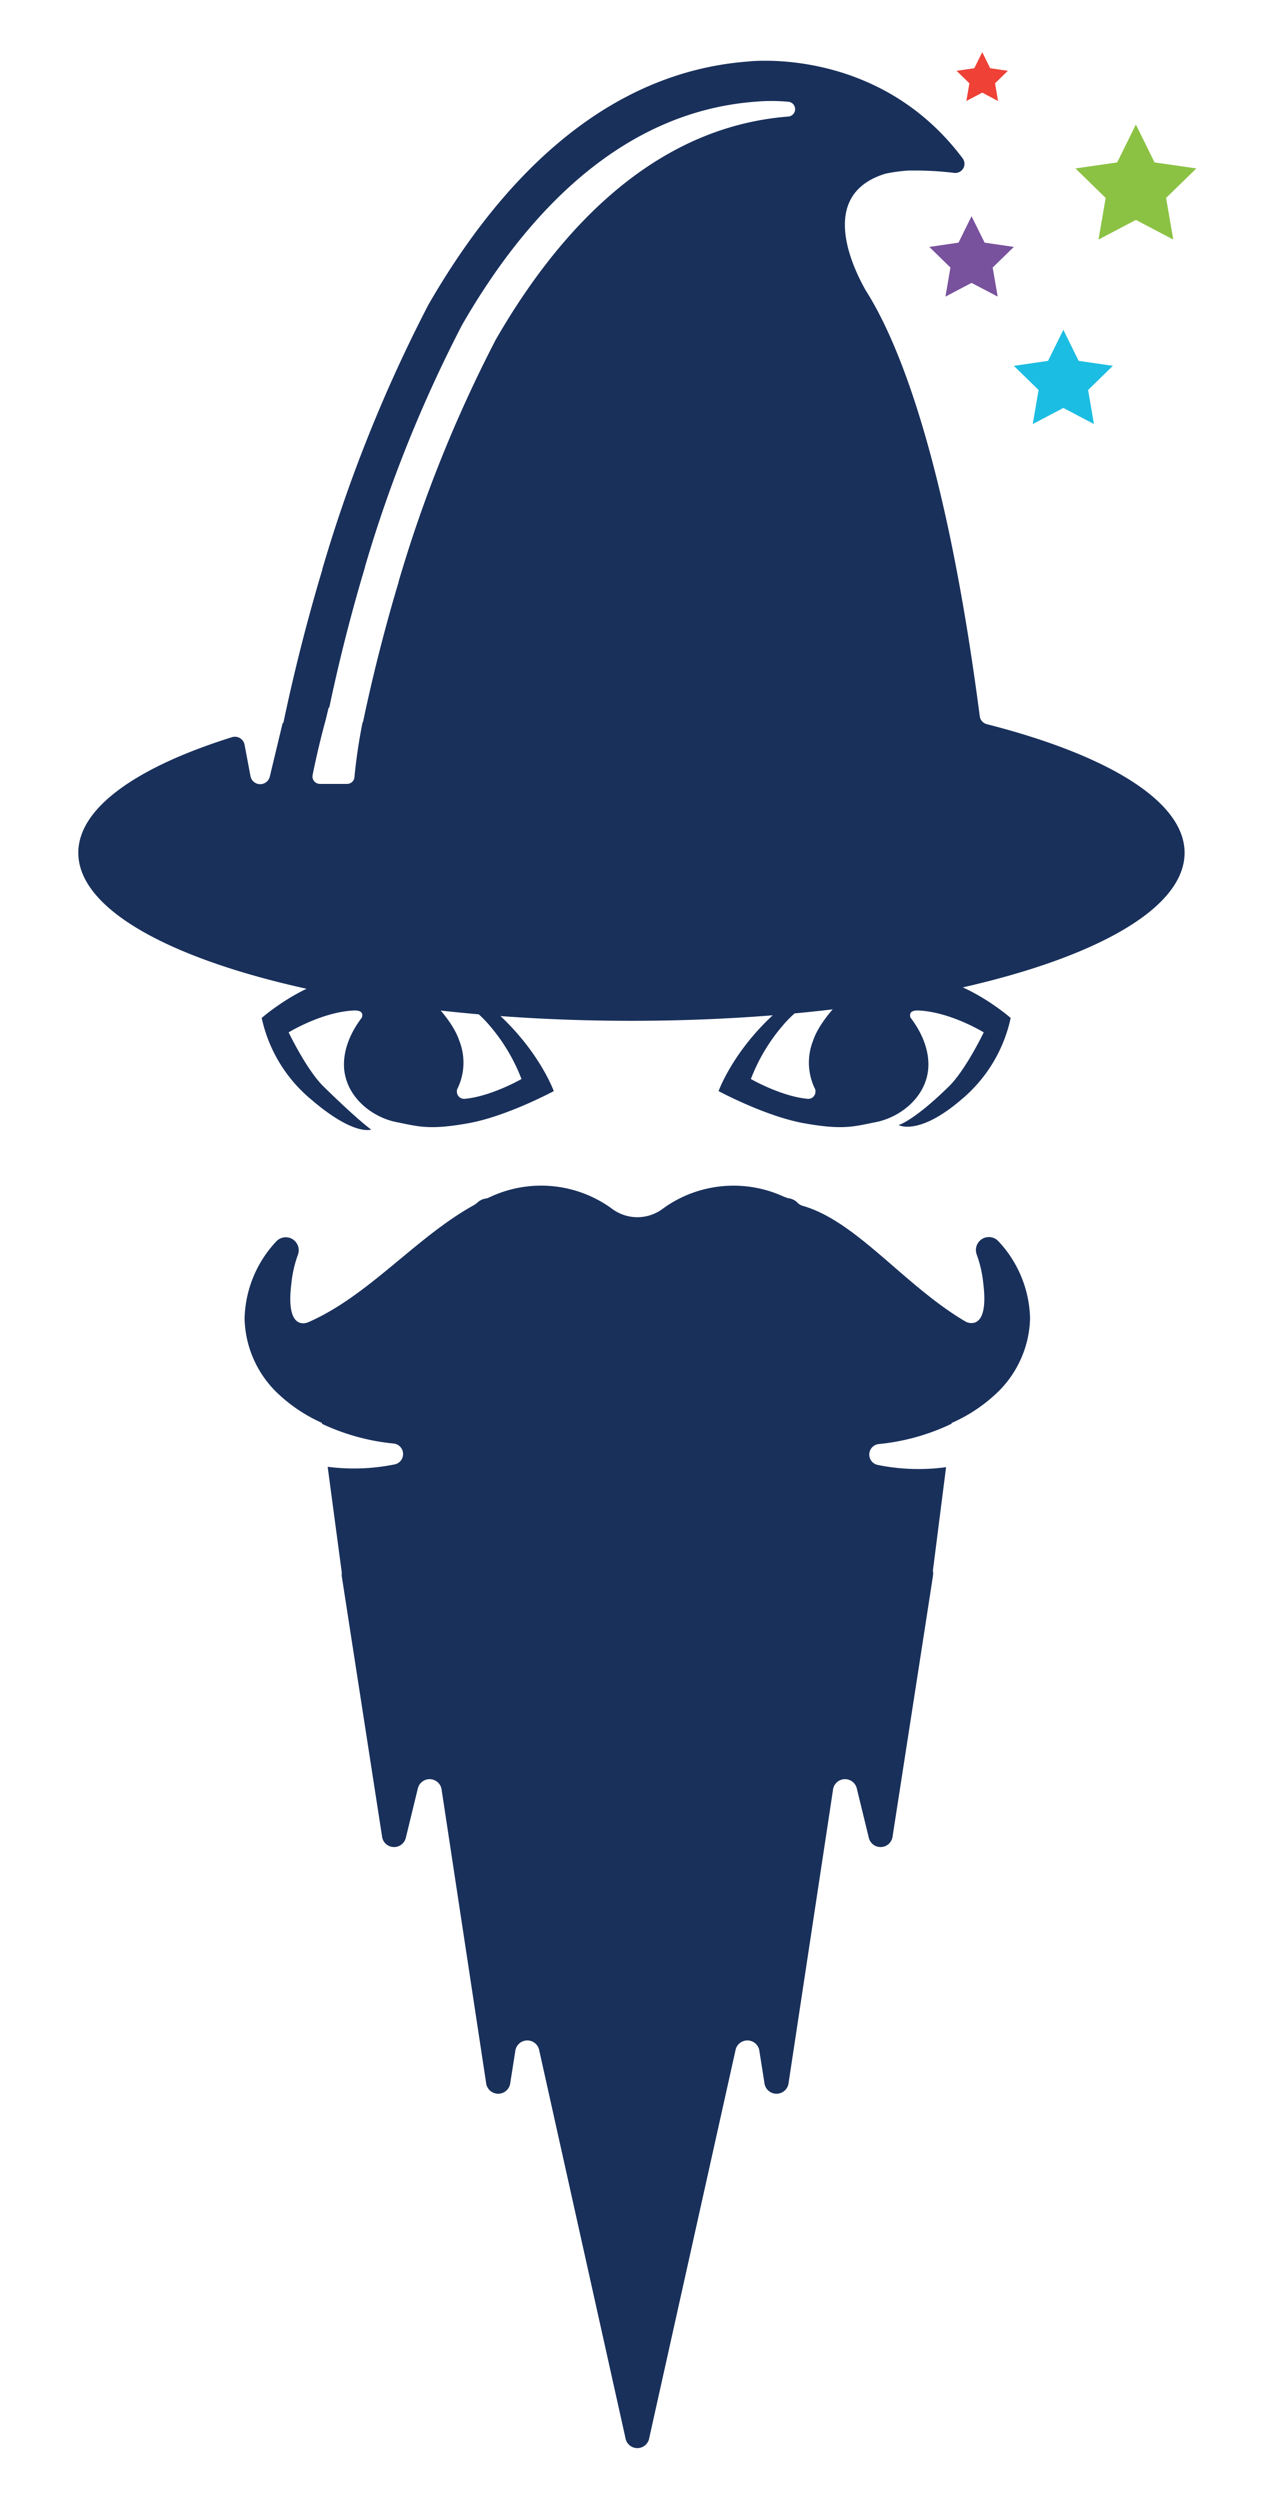 <svg xmlns="http://www.w3.org/2000/svg" viewBox="0 0 242.15 471.97"><title>wizard-spots</title><polygon points="185.53 9.85 187.03 12.88 190.37 13.37 187.95 15.73 188.52 19.07 185.53 17.49 182.53 19.07 183.1 15.73 180.68 13.37 184.03 12.88 185.53 9.85" style="fill:#ef4136"/><polygon points="200.85 62.27 203.74 68.13 210.2 69.07 205.53 73.63 206.63 80.06 200.85 77.02 195.07 80.06 196.17 73.63 191.5 69.07 197.96 68.13 200.85 62.27" style="fill:#1cbde2"/><polygon points="183.51 40.82 185.98 45.81 191.5 46.62 187.5 50.51 188.45 56 183.51 53.41 178.58 56 179.52 50.51 175.53 46.62 181.05 45.81 183.51 40.82" style="fill:#78529c"/><polygon points="214.55 23.51 218.08 30.66 225.97 31.8 220.26 37.37 221.61 45.23 214.55 41.52 207.49 45.23 208.84 37.37 203.13 31.8 211.02 30.66 214.55 23.51" style="fill:#8cc244"/><path d="M194.56,249.08c0-.1,0-0.2,0-0.3a22,22,0,0,0-6-14.46,2.45,2.45,0,0,0-4.07,2.55,22.19,22.19,0,0,1,1.24,5.47h0c1.16,9.44-3.25,7.23-3.25,7.23-11.61-6.76-20.69-19.08-31-21.95a2.47,2.47,0,0,1-1-.71,3,3,0,0,0-1.62-.69,2.61,2.61,0,0,1-.49-0.19L148.2,226a22.72,22.72,0,0,0-22.44,1.8h0l-0.64.46a8,8,0,0,1-9.46,0l-0.64-.46h0A22.72,22.72,0,0,0,92.56,226l-0.17.07a2.61,2.61,0,0,1-.49.19,3,3,0,0,0-1.62.69,4.5,4.5,0,0,1-1,.71c-10.83,6.07-19.68,17-31,21.95,0,0-4.42,2.21-3.25-7.23h0a22.19,22.19,0,0,1,1.24-5.47,2.45,2.45,0,0,0-4.07-2.55,22,22,0,0,0-6,14.46c0,0.1,0,.2,0,0.3a20.12,20.12,0,0,0,6,13.7,29.63,29.63,0,0,0,8.61,5.82l0,0.17a41,41,0,0,0,13.66,3.74,2,2,0,0,1,.16,3.91,38.69,38.69,0,0,1-12.74.47l2.67,20a2.81,2.81,0,0,0,0,.69l0.59,3.82h0l7,45.19a2.29,2.29,0,0,0,4.53.24l2.22-9.11a2.29,2.29,0,0,1,4.53.24l8.38,55.21a2.3,2.3,0,0,0,4.58,0l0.93-5.89a2.29,2.29,0,0,1,4.54-.17l16.27,73.11a2.28,2.28,0,0,0,4.51,0l16.27-73.11a2.29,2.29,0,0,1,4.54.17l0.93,5.89a2.3,2.3,0,0,0,4.58,0L157.33,338a2.29,2.29,0,0,1,4.53-.24l2.22,9.11a2.29,2.29,0,0,0,4.53-.24L175,305.44h0l1.21-7.84a2.81,2.81,0,0,0,0-1.06L178.7,277a38.56,38.56,0,0,1-13-.44,2,2,0,0,1,.16-3.91,41,41,0,0,0,13.88-3.85l0-.14a29.69,29.69,0,0,0,8.79-5.9A20.12,20.12,0,0,0,194.56,249.08Z" style="fill:#19305b"/><path d="M186.42,136.73a1.77,1.77,0,0,1-1.35-1.45C178.61,85.7,169.37,64,163.53,54.84c-2.74-4.83-8.86-18.08,3.56-22l0.25-.07a32.43,32.43,0,0,1,4.07-.56h0a62.43,62.43,0,0,1,8.73.42,1.73,1.73,0,0,0,1.73-2.68c-16-21.41-40.67-18.33-40.67-18.33-28.06,2.18-47.57,23.8-60.33,46a278.8,278.8,0,0,0-20,49.87l0,0.1v0c-3.35,11.16-5.73,21.18-7.35,28.91l-0.13,0-2.45,10.21a1.87,1.87,0,0,1-3.61-.08l-1.15-6.11a1.86,1.86,0,0,0-2.42-1.32C25.8,144.83,14.79,152.54,14.79,161c0,17.52,46.78,31.73,104.48,31.73S223.75,178.56,223.75,161C223.75,151.28,209.24,142.55,186.42,136.73ZM148.93,22h0c-25.71,2-43.58,21.8-55.28,42.11A255.41,255.41,0,0,0,75.3,109.77l0,0.09v0c-3.07,10.23-5.25,19.4-6.74,26.49l-0.07,0a102.47,102.47,0,0,0-1.54,10.37A1.39,1.39,0,0,1,65.55,148H60.42a1.4,1.4,0,0,1-1.37-1.68c1.16-5.78,2.48-10.45,2.48-10.45l0.54-2.26,0.12,0c1.49-7.09,3.67-16.26,6.74-26.49v0l0-.09A255.43,255.43,0,0,1,87.3,61.31C99,41,116.87,21.2,142.58,19.21a34.67,34.67,0,0,1,6.29,0A1.4,1.4,0,0,1,148.93,22Z" style="fill:#19305b"/><path d="M190.9,192.19s-6.64-5.83-13.83-7.41a50.11,50.11,0,0,0-11.1-1.41s-2.69.89-7.38,5.76c-3.64,3.78-4.68,6.35-5,7.32a11.26,11.26,0,0,0,.43,9.29l0,0.16a1.37,1.37,0,0,1-1.46,1.56c-5-.45-10.73-3.74-10.73-3.74a34.25,34.25,0,0,1,5.94-10c5.1-6.18,15.68-10.55,15.68-10.55a34.67,34.67,0,0,0-17.35,8.38C138.3,198.73,135.73,206,135.73,206s8.85,4.76,16.1,6.06c7.45,1.34,9.45.62,13.64-.21s8.77-4.13,9.72-9.06c0.56-2.87-.18-6.71-3.22-10.68-0.18-.65-0.15-1.44,1.73-1.32,6,0.36,12.11,4.12,12.11,4.12s-3.4,7.1-6.59,10.22c-6.71,6.57-9.49,7.28-9.49,7.28s3.75,2.14,11.84-4.8A27.58,27.58,0,0,0,190.9,192.19Z" style="fill:#19305b"/><path d="M49.43,192.19s6.64-5.83,13.83-7.41a50.11,50.11,0,0,1,11.1-1.41s2.69,0.89,7.38,5.76c3.64,3.78,4.68,6.35,5,7.32a11.26,11.26,0,0,1-.43,9.29l0,0.16a1.37,1.37,0,0,0,1.46,1.56c5-.45,10.73-3.74,10.73-3.74a34.25,34.25,0,0,0-5.94-10c-5.1-6.18-15.68-10.55-15.68-10.55a34.67,34.67,0,0,1,17.35,8.38C102,198.73,104.6,206,104.6,206s-8.85,4.76-16.1,6.06c-7.45,1.34-9.45.62-13.64-.21s-8.77-4.13-9.72-9.06c-0.56-2.87.18-6.71,3.22-10.68,0.18-.65.15-1.44-1.73-1.32-6,.36-12.11,4.12-12.11,4.12s3.4,7.1,6.59,10.22c6.71,6.57,9,8.13,9,8.13s-3.21,1.29-11.3-5.65A27.58,27.58,0,0,1,49.43,192.19Z" style="fill:#19305b"/></svg>